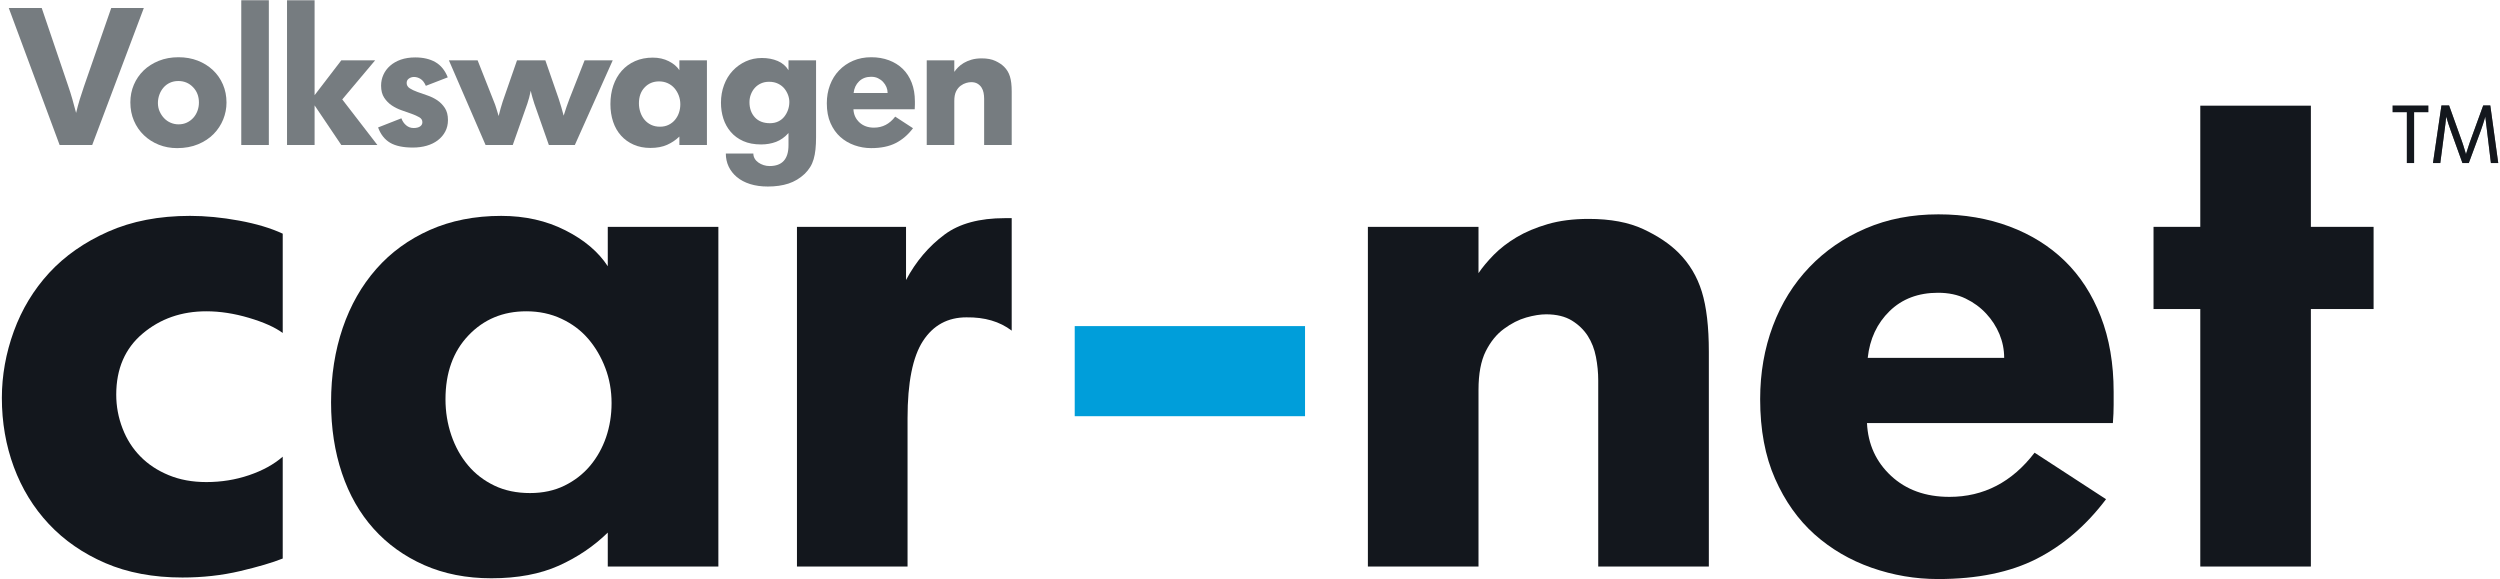 <?xml version="1.0" encoding="UTF-8" standalone="no"?>
<svg width="919px" height="213px" viewBox="0 0 919 213" version="1.1" xmlns="http://www.w3.org/2000/svg" xmlns:xlink="http://www.w3.org/1999/xlink" xmlns:sketch="http://www.bohemiancoding.com/sketch/ns">
    <!-- Generator: Sketch 3.4.4 (17249) - http://www.bohemiancoding.com/sketch -->
    <title>logo-car_net</title>
    <desc>Created with Sketch.</desc>
    <defs></defs>
    <g id="Cover" stroke="none" stroke-width="1" fill="none" fill-rule="evenodd" sketch:type="MSPage">
        <g id="Desktop-Super-HD" sketch:type="MSArtboardGroup" transform="translate(-927, -566)">
            <g id="logo-car_net" sketch:type="MSLayerGroup" transform="translate(927, 566)">
                <path d="M0.687,146.299 C0.687,137.998 2.154,129.826 5.087,121.762 C8.029,113.694 12.351,106.53 18.08,100.299 C23.805,94.094 31.028,89.029 39.74,85.162 C48.441,81.294 58.482,79.356 69.846,79.356 C75.52,79.356 81.532,79.929 87.863,81.093 C94.206,82.255 99.555,83.864 103.93,85.898 L103.93,122.397 C101.05,120.289 96.902,118.439 91.502,116.84 C86.104,115.237 80.877,114.433 75.856,114.433 C66.719,114.433 58.918,117.16 52.453,122.608 C45.972,128.057 42.729,135.558 42.729,145.067 C42.729,149.375 43.508,153.512 45.048,157.5 C46.58,161.491 48.779,164.929 51.618,167.796 C54.453,170.701 57.919,172.98 62.02,174.67 C66.12,176.371 70.73,177.209 75.856,177.209 C81.35,177.209 86.585,176.369 91.579,174.67 C96.549,172.98 100.678,170.712 103.93,167.875 L103.93,205.312 C100.115,206.84 94.874,208.371 88.218,209.944 C81.554,211.517 74.493,212.295 67.052,212.295 C56.336,212.295 46.888,210.515 38.685,206.973 C30.489,203.426 23.577,198.636 17.935,192.61 C12.302,186.599 8.029,179.596 5.087,171.671 C2.154,163.727 0.687,155.279 0.687,146.299" id="Shape" fill="#13171D" sketch:type="MSShapeGroup"></path>
                <path d="M121.7,147.917 C121.7,138.02 123.138,128.907 125.977,120.562 C128.829,112.21 132.947,104.984 138.317,98.877 C143.69,92.762 150.26,87.985 158.024,84.531 C165.779,81.093 174.521,79.358 184.249,79.358 C192.978,79.358 200.832,81.119 207.798,84.653 C214.771,88.174 219.972,92.576 223.418,97.865 L223.418,83.389 L264.072,83.389 L264.072,208.256 L223.418,208.256 L223.418,195.782 C218.307,200.776 212.315,204.83 205.436,207.932 C198.562,211.014 190.289,212.574 180.619,212.574 C171.458,212.574 163.227,210.948 155.929,207.725 C148.63,204.491 142.436,200.041 137.344,194.364 C132.248,188.688 128.373,181.89 125.701,173.95 C123.033,166.007 121.7,157.328 121.7,147.917 M163.76,146.78 C163.76,151.378 164.477,155.786 165.91,160.011 C167.356,164.236 169.402,167.909 172.05,171.057 C174.692,174.21 177.927,176.683 181.735,178.509 C185.544,180.336 189.919,181.248 194.84,181.248 C199.581,181.248 203.817,180.336 207.529,178.509 C211.243,176.683 214.386,174.235 216.938,171.198 C219.493,168.143 221.439,164.658 222.796,160.725 C224.139,156.788 224.813,152.6 224.813,148.185 C224.813,143.594 224.047,139.275 222.507,135.251 C220.979,131.224 218.889,127.658 216.243,124.565 C213.585,121.463 210.306,119.008 206.412,117.19 C202.514,115.348 198.184,114.433 193.447,114.433 C184.895,114.433 177.81,117.392 172.2,123.301 C166.571,129.199 163.76,137.041 163.76,146.78" id="Shape" fill="#13171D" sketch:type="MSShapeGroup"></path>
                <path d="M292.961,208.26 L292.961,83.393 L333.057,83.393 L333.057,102.934 C336.681,96.1 341.443,90.494 347.301,86.164 C352.701,82.18 360.072,80.194 369.372,80.194 L371.901,80.194 L371.901,121.544 C367.515,118.191 361.974,116.567 355.264,116.657 C348.379,116.657 343.044,119.564 339.272,125.371 C335.498,131.188 333.615,140.652 333.615,153.742 L333.615,208.26 L292.961,208.26 L292.961,208.26 Z" id="Shape" fill="#13171D" sketch:type="MSShapeGroup"></path>
                <rect id="Rectangle-path" fill="#009EDA" sketch:type="MSShapeGroup" x="395.067" y="119.873" width="84.665" height="33.121"></rect>
                <path d="M502.835,208.26 L502.835,83.393 L543.497,83.393 L543.497,100.408 C544.98,98.214 546.869,95.959 549.156,93.633 C551.441,91.321 554.212,89.178 557.468,87.226 C560.722,85.284 564.548,83.666 568.933,82.389 C573.3,81.114 578.326,80.469 584.01,80.469 C592.02,80.469 598.697,81.726 604.067,84.227 C609.423,86.727 613.719,89.615 616.988,92.862 C620.986,96.848 623.864,101.633 625.584,107.203 C627.31,112.773 628.171,120.148 628.171,129.34 L628.171,208.26 L587.508,208.26 L587.508,139.836 C587.508,136.977 587.232,134.106 586.669,131.203 C586.117,128.314 585.11,125.737 583.664,123.48 C582.217,121.227 580.262,119.34 577.801,117.823 C575.326,116.318 572.185,115.544 568.369,115.544 C566.225,115.544 563.777,115.936 561.028,116.716 C558.279,117.507 555.56,118.889 552.868,120.873 C550.158,122.845 547.918,125.614 546.146,129.144 C544.387,132.682 543.5,137.408 543.5,143.276 L543.5,208.26 L502.835,208.26 L502.835,208.26 Z" id="Shape" fill="#13171D" sketch:type="MSShapeGroup"></path>
                <path d="M651.717,119.797 C654.843,111.492 659.3,104.304 665.134,98.214 C670.953,92.135 677.864,87.381 685.884,83.952 C693.888,80.511 702.78,78.793 712.565,78.793 C722.065,78.793 730.774,80.292 738.697,83.259 C746.604,86.226 753.378,90.444 759.011,95.921 C764.663,101.407 769.06,108.199 772.222,116.318 C775.39,124.435 776.976,133.686 776.976,144.08 L776.976,148.82 C776.976,150.862 776.888,153.086 776.696,155.512 L686.302,155.512 C686.672,163.324 689.635,169.797 695.17,174.943 C700.711,180.078 707.857,182.649 716.62,182.649 C729.191,182.649 739.623,177.239 747.914,166.41 L774.182,183.508 C766.916,193.134 758.418,200.448 748.69,205.41 C738.949,210.372 726.857,212.856 712.424,212.856 C704.046,212.856 695.882,211.462 687.953,208.68 C680.02,205.883 673.054,201.803 667.017,196.423 C660.994,191.041 656.148,184.222 652.507,175.964 C648.859,167.706 647.034,157.961 647.034,146.734 C647.034,137.082 648.602,128.103 651.717,119.797 Z M686.575,131.554 L736.733,131.554 C736.733,128.532 736.153,125.624 734.995,122.819 C733.827,120.033 732.197,117.507 730.096,115.263 C728.006,113.005 725.498,111.166 722.561,109.748 C719.628,108.322 716.252,107.621 712.426,107.621 C705.163,107.621 699.224,109.865 694.618,114.357 C690.011,118.848 687.32,124.593 686.575,131.554" id="Shape" fill="#13171D" sketch:type="MSShapeGroup"></path>
                <path d="M791.637,113.602 L791.637,83.391 L808.824,83.391 L808.824,38.847 L849.478,38.847 L849.478,83.391 L872.532,83.391 L872.532,113.602 L849.478,113.602 L849.478,208.258 L808.824,208.258 L808.824,113.602 L791.637,113.602 Z" id="Shape" fill="#13171D" sketch:type="MSShapeGroup"></path>
                <path d="M3.217,2.93 L15.335,2.93 L24.982,31.344 C25.609,33.149 26.155,34.878 26.619,36.53 C27.083,38.186 27.537,39.84 27.975,41.509 C28.397,39.751 28.84,38.092 29.317,36.53 C29.792,34.968 30.322,33.356 30.9,31.691 L40.893,2.93 L52.872,2.93 L33.895,53.304 L21.918,53.304 L3.217,2.93 L3.217,2.93 Z" id="Shape" fill="#767C80" sketch:type="MSShapeGroup"></path>
                <path d="M47.919,37.623 C47.919,35.319 48.347,33.16 49.203,31.15 C50.059,29.142 51.257,27.396 52.795,25.906 C54.335,24.416 56.192,23.235 58.368,22.359 C60.542,21.479 62.962,21.04 65.623,21.04 C68.18,21.04 70.535,21.457 72.677,22.287 C74.821,23.118 76.682,24.28 78.263,25.77 C79.842,27.258 81.07,29.016 81.945,31.048 C82.82,33.077 83.261,35.294 83.261,37.692 C83.261,39.828 82.859,41.897 82.052,43.899 C81.241,45.903 80.071,47.689 78.539,49.251 C77.003,50.818 75.101,52.076 72.833,53.024 C70.561,53.975 67.981,54.45 65.101,54.45 C62.694,54.45 60.448,54.03 58.368,53.199 C56.282,52.363 54.462,51.2 52.898,49.705 C51.338,48.213 50.114,46.438 49.235,44.385 C48.36,42.334 47.919,40.079 47.919,37.623 M58.049,37.866 C58.049,39.007 58.266,40.049 58.698,41.004 C59.126,41.957 59.684,42.786 60.371,43.496 C61.055,44.202 61.856,44.752 62.763,45.131 C63.672,45.517 64.624,45.709 65.623,45.709 C66.763,45.709 67.786,45.493 68.693,45.063 C69.603,44.632 70.388,44.052 71.053,43.321 C71.712,42.59 72.226,41.733 72.585,40.761 C72.946,39.783 73.126,38.764 73.126,37.692 C73.126,35.415 72.401,33.529 70.946,32.03 C69.493,30.534 67.696,29.781 65.553,29.781 C64.412,29.781 63.379,30.001 62.45,30.427 C61.515,30.858 60.726,31.459 60.076,32.226 C59.423,32.987 58.922,33.861 58.576,34.835 C58.225,35.814 58.049,36.824 58.049,37.866" id="Shape" fill="#767C80" sketch:type="MSShapeGroup"></path>
                <rect id="Rectangle-path" fill="#767C80" sketch:type="MSShapeGroup" x="88.691" y="0.086" width="10.135" height="53.217"></rect>
                <path d="M105.509,53.304 L105.509,0.086 L115.644,0.086 L115.644,34.989 L125.461,22.182 L137.894,22.182 L125.812,36.547 L138.728,53.304 L125.461,53.304 L115.644,38.734 L115.644,53.304 L105.509,53.304 Z" id="Shape" fill="#767C80" sketch:type="MSShapeGroup"></path>
                <path d="M138.981,46.851 L147.547,43.488 C147.919,44.526 148.501,45.383 149.291,46.052 C150.08,46.725 150.998,47.058 152.044,47.058 C153.052,47.058 153.837,46.868 154.41,46.487 C154.982,46.105 155.266,45.581 155.266,44.907 C155.266,44.144 154.892,43.543 154.134,43.106 C153.377,42.667 152.44,42.245 151.325,41.84 C150.209,41.433 148.993,41.008 147.678,40.557 C146.366,40.103 145.153,39.51 144.04,38.768 C142.932,38.028 141.995,37.078 141.234,35.922 C140.468,34.769 140.089,33.288 140.089,31.482 C140.089,30.073 140.369,28.739 140.94,27.477 C141.507,26.217 142.329,25.111 143.409,24.165 C144.483,23.216 145.797,22.468 147.335,21.924 C148.88,21.385 150.647,21.108 152.639,21.108 C155.568,21.108 158.032,21.686 160.037,22.83 C162.04,23.975 163.565,25.84 164.598,28.43 L156.541,31.551 C156.009,30.325 155.352,29.479 154.575,29.003 C153.796,28.528 152.998,28.291 152.188,28.291 C151.507,28.291 150.887,28.483 150.33,28.865 C149.768,29.246 149.488,29.794 149.488,30.512 C149.488,31.325 149.866,31.968 150.619,32.457 C151.372,32.94 152.305,33.386 153.422,33.791 C154.534,34.198 155.756,34.624 157.091,35.074 C158.424,35.526 159.641,36.121 160.745,36.86 C161.845,37.602 162.774,38.549 163.533,39.704 C164.29,40.861 164.669,42.343 164.669,44.144 C164.669,45.719 164.335,47.128 163.666,48.377 C162.998,49.629 162.087,50.69 160.934,51.571 C159.78,52.449 158.424,53.114 156.866,53.564 C155.311,54.015 153.608,54.241 151.764,54.241 C148.187,54.241 145.397,53.649 143.401,52.472 C141.405,51.291 139.931,49.422 138.981,46.851" id="Shape" fill="#767C80" sketch:type="MSShapeGroup"></path>
                <path d="M165.018,22.184 L175.574,22.184 L181.492,37.174 C181.862,38.028 182.18,38.922 182.448,39.842 C182.713,40.768 182.998,41.706 183.299,42.656 C183.533,41.706 183.777,40.768 184.033,39.842 C184.286,38.922 184.542,38.073 184.799,37.31 L190.054,22.184 L200.473,22.184 L205.387,36.336 C205.734,37.444 206.055,38.487 206.361,39.474 C206.666,40.461 206.947,41.471 207.203,42.518 C207.92,40.205 208.628,38.146 209.326,36.34 L214.897,22.184 L225.235,22.184 L211.309,53.306 L201.765,53.306 L196.397,38.041 C196.172,37.306 195.952,36.592 195.74,35.895 C195.524,35.196 195.312,34.351 195.105,33.358 C194.919,34.26 194.722,35.112 194.514,35.905 C194.303,36.705 194.082,37.44 193.849,38.109 L188.49,53.306 L178.498,53.306 L165.018,22.184 L165.018,22.184 Z" id="Shape" fill="#767C80" sketch:type="MSShapeGroup"></path>
                <path d="M224.39,38.265 C224.39,35.801 224.743,33.529 225.451,31.45 C226.165,29.368 227.188,27.567 228.527,26.045 C229.867,24.523 231.506,23.329 233.44,22.468 C235.372,21.613 237.549,21.182 239.973,21.182 C242.154,21.182 244.109,21.619 245.844,22.498 C247.584,23.378 248.878,24.478 249.738,25.793 L249.738,22.184 L259.868,22.184 L259.868,53.304 L249.738,53.304 L249.738,50.194 C248.463,51.443 246.969,52.453 245.254,53.225 C243.542,53.994 241.482,54.38 239.071,54.38 C236.788,54.38 234.736,53.979 232.92,53.171 C231.099,52.368 229.554,51.259 228.288,49.842 C227.015,48.426 226.046,46.732 225.382,44.754 C224.719,42.773 224.39,40.614 224.39,38.265 M234.869,37.984 C234.869,39.133 235.048,40.228 235.408,41.279 C235.765,42.334 236.277,43.253 236.935,44.035 C237.594,44.816 238.401,45.436 239.351,45.89 C240.299,46.348 241.388,46.576 242.614,46.576 C243.795,46.576 244.849,46.348 245.776,45.89 C246.704,45.436 247.485,44.828 248.121,44.067 C248.756,43.308 249.246,42.437 249.58,41.458 C249.918,40.476 250.085,39.433 250.085,38.338 C250.085,37.193 249.892,36.119 249.511,35.11 C249.13,34.108 248.61,33.22 247.949,32.448 C247.286,31.676 246.471,31.06 245.498,30.606 C244.524,30.152 243.448,29.924 242.267,29.924 C240.136,29.924 238.369,30.657 236.972,32.132 C235.566,33.605 234.869,35.558 234.869,37.984" id="Shape" fill="#767C80" sketch:type="MSShapeGroup"></path>
                <path d="M265.026,37.76 C265.026,35.434 265.405,33.26 266.163,31.235 C266.916,29.208 267.979,27.469 269.34,26.015 C270.705,24.559 272.296,23.414 274.113,22.579 C275.931,21.739 277.91,21.319 280.056,21.319 C282.232,21.319 284.175,21.686 285.89,22.419 C287.604,23.15 288.924,24.282 289.851,25.821 L289.851,22.184 L299.983,22.184 L299.983,50.392 C299.983,52.103 299.914,53.617 299.771,54.936 C299.634,56.256 299.405,57.449 299.091,58.524 C298.778,59.598 298.346,60.572 297.801,61.438 C297.255,62.305 296.594,63.122 295.83,63.885 C294.057,65.55 292.069,66.745 289.857,67.477 C287.645,68.203 285.107,68.568 282.245,68.568 C279.825,68.568 277.645,68.263 275.715,67.651 C273.783,67.04 272.159,66.174 270.844,65.066 C269.532,63.953 268.529,62.663 267.84,61.199 C267.155,59.728 266.813,58.138 266.813,56.426 L276.928,56.426 C276.928,57.1 277.091,57.716 277.418,58.285 C277.739,58.848 278.191,59.336 278.77,59.741 C279.348,60.144 279.992,60.464 280.696,60.694 C281.404,60.926 282.138,61.039 282.904,61.039 C287.559,61.039 289.874,58.462 289.851,53.304 L289.851,48.898 C288.486,50.428 286.96,51.507 285.283,52.144 C283.605,52.777 281.768,53.099 279.776,53.099 C277.238,53.099 275.048,52.683 273.206,51.856 C271.364,51.027 269.836,49.908 268.627,48.495 C267.412,47.084 266.507,45.459 265.914,43.622 C265.324,41.782 265.026,39.83 265.026,37.76 M275.505,37.557 C275.505,39.838 276.167,41.697 277.487,43.134 C278.805,44.57 280.655,45.289 283.043,45.289 C284.179,45.289 285.184,45.078 286.066,44.656 C286.945,44.238 287.677,43.662 288.269,42.931 C288.86,42.2 289.324,41.369 289.662,40.431 C289.996,39.497 290.163,38.515 290.163,37.489 C290.163,36.645 290.009,35.792 289.694,34.94 C289.38,34.083 288.928,33.288 288.342,32.557 C287.752,31.832 286.982,31.231 286.027,30.764 C285.08,30.297 283.967,30.061 282.696,30.061 C281.605,30.061 280.623,30.261 279.744,30.657 C278.862,31.06 278.118,31.595 277.504,32.269 C276.888,32.945 276.402,33.735 276.045,34.648 C275.685,35.56 275.505,36.53 275.505,37.557" id="Shape" fill="#767C80" sketch:type="MSShapeGroup"></path>
                <path d="M303.939,37.971 C303.939,35.564 304.324,33.328 305.103,31.259 C305.881,29.189 306.992,27.394 308.447,25.881 C309.897,24.367 311.619,23.182 313.616,22.325 C315.612,21.47 317.828,21.04 320.267,21.04 C322.635,21.04 324.805,21.413 326.777,22.152 C328.748,22.89 330.44,23.945 331.844,25.309 C333.249,26.673 334.345,28.364 335.136,30.391 C335.924,32.416 336.317,34.72 336.317,37.31 L336.317,38.491 C336.317,38.998 336.298,39.555 336.249,40.156 L313.723,40.156 C313.812,42.106 314.55,43.718 315.93,45.001 C317.31,46.28 319.095,46.922 321.279,46.922 C324.411,46.922 327.011,45.572 329.075,42.874 L335.62,47.133 C333.812,49.539 331.694,51.357 329.266,52.594 C326.844,53.832 323.827,54.448 320.231,54.448 C318.143,54.448 316.11,54.105 314.133,53.41 C312.156,52.715 310.419,51.696 308.915,50.353 C307.413,49.015 306.207,47.314 305.297,45.257 C304.388,43.198 303.939,40.768 303.939,37.971 M313.791,34.189 L326.288,34.189 C326.288,33.433 326.146,32.708 325.857,32.013 C325.562,31.316 325.16,30.687 324.634,30.127 C324.114,29.566 323.485,29.108 322.755,28.754 C322.024,28.398 321.185,28.223 320.231,28.223 C318.423,28.223 316.94,28.784 315.791,29.903 C314.642,31.024 313.975,32.452 313.791,34.189" id="Shape" fill="#767C80" sketch:type="MSShapeGroup"></path>
                <path d="M340.667,53.304 L340.667,22.182 L350.799,22.182 L350.799,26.424 C351.171,25.881 351.638,25.318 352.209,24.74 C352.776,24.16 353.469,23.627 354.28,23.141 C355.095,22.66 356.043,22.257 357.134,21.935 C358.227,21.615 359.479,21.457 360.895,21.457 C362.896,21.457 364.556,21.771 365.893,22.395 C367.23,23.02 368.3,23.734 369.113,24.546 C370.114,25.539 370.827,26.729 371.252,28.117 C371.685,29.504 371.903,31.344 371.903,33.633 L371.903,53.304 L361.768,53.304 L361.768,36.251 C361.768,35.541 361.7,34.823 361.561,34.104 C361.422,33.382 361.167,32.74 360.81,32.175 C360.45,31.615 359.962,31.143 359.346,30.768 C358.73,30.389 357.949,30.199 356.995,30.199 C356.46,30.199 355.85,30.297 355.166,30.491 C354.483,30.687 353.801,31.03 353.131,31.523 C352.459,32.017 351.901,32.702 351.458,33.588 C351.022,34.469 350.799,35.641 350.799,37.11 L350.799,53.304 L340.667,53.304 L340.667,53.304 Z" id="Shape" fill="#767C80" sketch:type="MSShapeGroup"></path>
                <path d="M918.349,59.922 L915.657,59.922 L914.301,48.686 C914.19,47.77 914.072,46.791 913.946,45.749 C913.819,44.709 913.704,43.743 913.597,42.857 C913.334,43.771 913.058,44.668 912.771,45.553 C912.484,46.438 912.2,47.269 911.92,48.045 L907.527,59.922 L905.191,59.922 L900.886,47.987 C900.604,47.231 900.324,46.414 900.043,45.54 C899.767,44.666 899.494,43.771 899.22,42.859 C899.143,43.756 899.038,44.715 898.905,45.736 C898.773,46.757 898.642,47.744 898.516,48.697 L897.048,59.922 L894.359,59.922 L897.474,38.764 L900.283,38.764 L904.934,51.747 C905.071,52.127 905.232,52.594 905.411,53.146 C905.591,53.7 905.76,54.239 905.916,54.764 C906.111,55.375 906.301,56.011 906.488,56.674 C906.682,56.062 906.873,55.463 907.059,54.881 L907.542,53.38 C907.696,52.884 907.84,52.466 907.966,52.127 L912.825,38.764 L915.428,38.764 L918.349,59.922" id="Shape" fill="#707477" sketch:type="MSShapeGroup"></path>
                <path d="M894.363,59.933 L897.478,38.775 L900.287,38.775 L904.939,51.758 C905.075,52.138 905.236,52.602 905.416,53.156 C905.595,53.711 905.764,54.25 905.921,54.774 C906.115,55.386 906.306,56.021 906.492,56.684 C906.686,56.072 906.877,55.473 907.063,54.892 L907.547,53.391 C907.701,52.894 907.844,52.476 907.97,52.138 L912.829,38.775 L915.433,38.775 L918.351,59.933 L915.659,59.933 L914.303,48.695 C914.192,47.781 914.074,46.802 913.948,45.76 C913.822,44.72 913.706,43.754 913.599,42.867 C913.336,43.782 913.064,44.679 912.773,45.564 C912.487,46.448 912.202,47.28 911.922,48.056 L907.529,59.933 L905.193,59.933 L900.889,47.998 C900.606,47.241 900.326,46.425 900.046,45.551 C899.77,44.677 899.496,43.782 899.222,42.869 C899.145,43.767 899.04,44.726 898.907,45.747 C898.775,46.768 898.644,47.755 898.518,48.708 L897.05,59.933 L894.363,59.933 L894.363,59.933 Z" id="Shape" fill="#13171D" sketch:type="MSShapeGroup"></path>
                <path d="M879.496,41.256 L879.496,38.779 L892.679,38.779 L892.679,41.256 L887.434,41.256 L887.434,59.939 L884.742,59.939 L884.742,41.256 L879.496,41.256 Z" id="Shape" fill="#13171D" sketch:type="MSShapeGroup"></path>
            </g>
        </g>
    </g>
</svg>